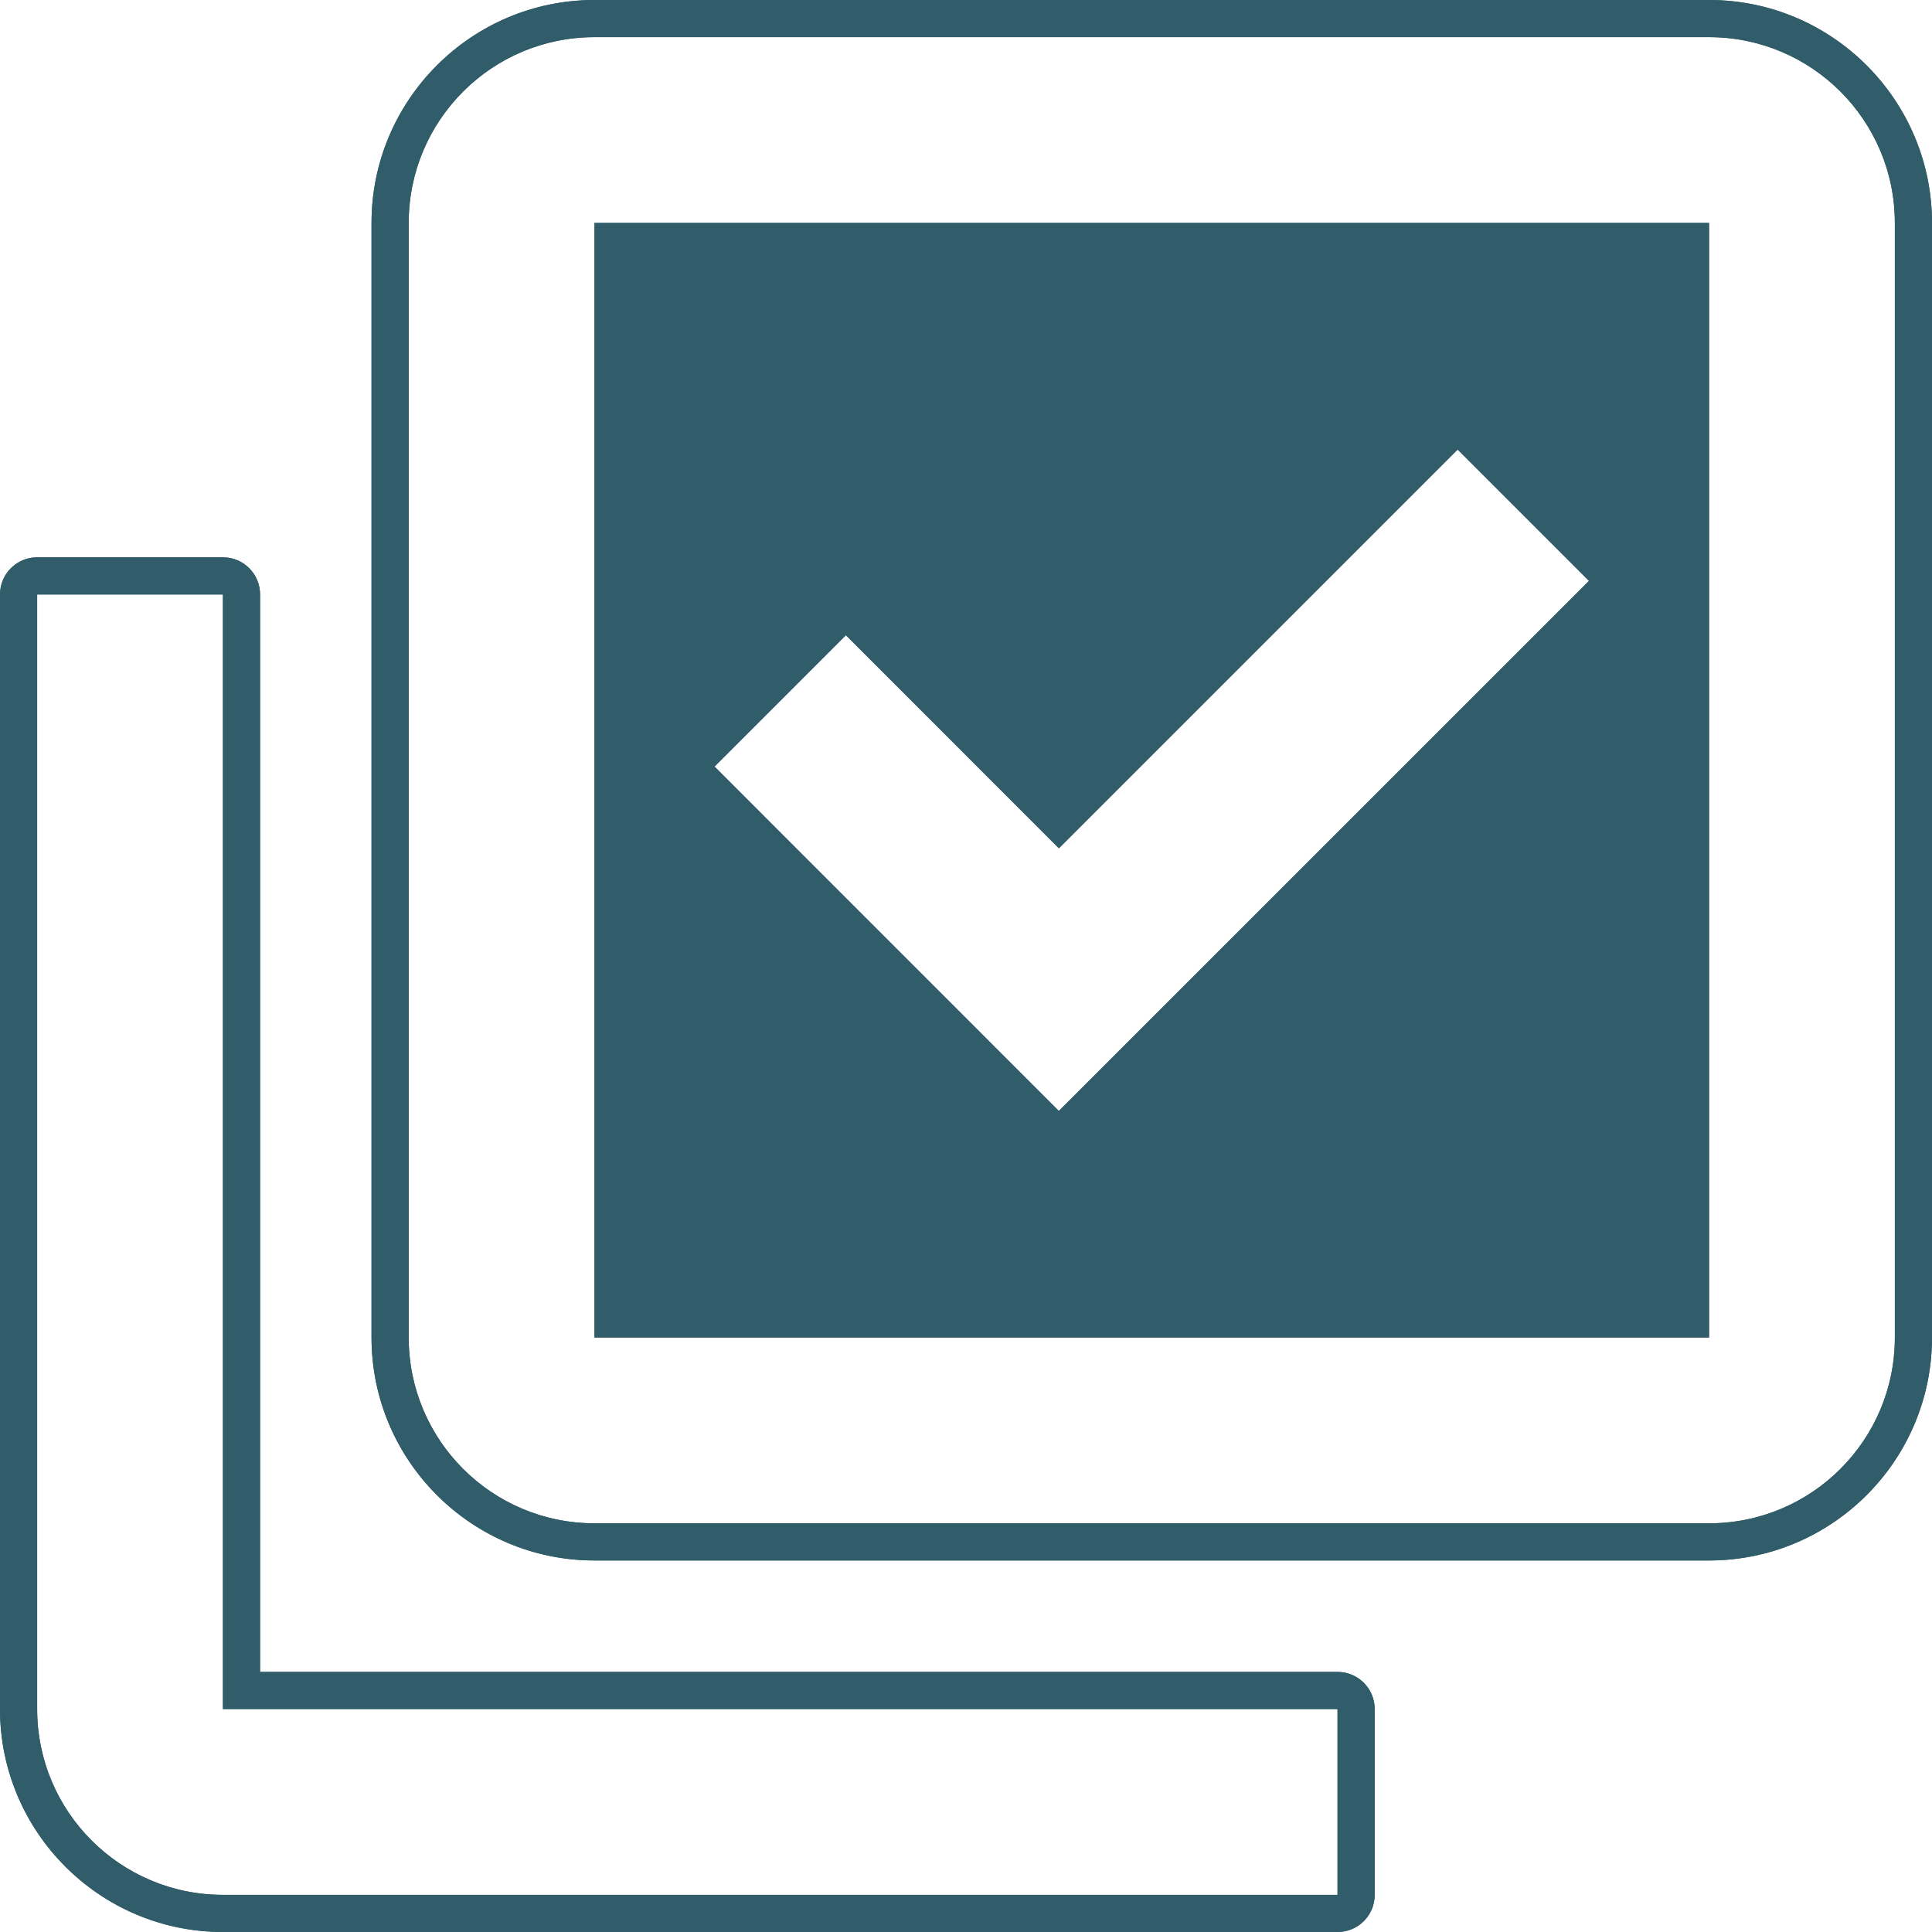<svg xmlns="http://www.w3.org/2000/svg" xmlns:xlink="http://www.w3.org/1999/xlink" width="500" zoomAndPan="magnify" viewBox="0 0 375 375" height="500" preserveAspectRatio="xMidYMid meet" version="1.2"><g id="6069f87bc9"><path style=" stroke:none;fill-rule:nonzero;fill:#315d6a;fill-opacity:1;" d="M 259.613 367.789 L 43.27 367.789 C 23.355 367.789 7.211 351.645 7.211 331.73 L 7.211 115.387 L 43.27 115.387 L 43.27 331.73 L 259.613 331.73 Z M 259.613 324.52 L 50.48 324.52 L 50.48 115.387 C 50.48 111.402 47.254 108.172 43.27 108.172 L 7.211 108.172 C 3.23 108.172 0 111.402 0 115.387 L 0 331.73 C 0 355.59 19.41 375 43.27 375 L 259.613 375 C 263.602 375 266.828 371.773 266.828 367.789 L 266.828 331.73 C 266.828 327.742 263.602 324.52 259.613 324.52 "/><path style=" stroke:none;fill-rule:nonzero;fill:#315d6a;fill-opacity:1;" d="M 367.789 259.613 C 367.789 279.527 351.645 295.672 331.73 295.672 L 115.387 295.672 C 95.473 295.672 79.328 279.527 79.328 259.613 L 79.328 43.27 C 79.328 23.355 95.473 7.211 115.387 7.211 L 331.73 7.211 C 351.645 7.211 367.789 23.355 367.789 43.27 Z M 331.73 0 L 115.387 0 C 91.523 0 72.113 19.41 72.113 43.27 L 72.113 259.613 C 72.113 283.477 91.523 302.887 115.387 302.887 L 331.73 302.887 C 355.59 302.887 375 283.477 375 259.613 L 375 43.27 C 375 19.41 355.59 0 331.73 0 "/><path style=" stroke:none;fill-rule:nonzero;fill:#315d6a;fill-opacity:1;" d="M 164.188 123.297 L 205.527 164.656 L 282.926 87.258 L 308.418 112.75 L 205.527 215.625 L 205.527 215.641 L 138.695 148.793 Z M 115.387 259.613 L 331.73 259.613 L 331.73 43.27 L 115.387 43.27 L 115.387 259.613 "/><path style=" stroke:none;fill-rule:nonzero;fill:#315d6a;fill-opacity:1;" d="M 259.613 367.789 L 43.27 367.789 C 23.355 367.789 7.211 351.645 7.211 331.73 L 7.211 115.387 L 43.27 115.387 L 43.27 331.73 L 259.613 331.73 Z M 259.613 324.52 L 50.48 324.52 L 50.48 115.387 C 50.48 111.402 47.254 108.172 43.27 108.172 L 7.211 108.172 C 3.23 108.172 0 111.402 0 115.387 L 0 331.73 C 0 355.59 19.41 375 43.27 375 L 259.613 375 C 263.602 375 266.828 371.773 266.828 367.789 L 266.828 331.73 C 266.828 327.742 263.602 324.52 259.613 324.52 "/><path style=" stroke:none;fill-rule:nonzero;fill:#315d6a;fill-opacity:1;" d="M 367.789 259.613 C 367.789 279.527 351.645 295.672 331.73 295.672 L 115.387 295.672 C 95.473 295.672 79.328 279.527 79.328 259.613 L 79.328 43.27 C 79.328 23.355 95.473 7.211 115.387 7.211 L 331.73 7.211 C 351.645 7.211 367.789 23.355 367.789 43.27 Z M 331.73 0 L 115.387 0 C 91.523 0 72.113 19.41 72.113 43.27 L 72.113 259.613 C 72.113 283.477 91.523 302.887 115.387 302.887 L 331.73 302.887 C 355.59 302.887 375 283.477 375 259.613 L 375 43.27 C 375 19.41 355.59 0 331.73 0 "/><path style=" stroke:none;fill-rule:nonzero;fill:#315d6a;fill-opacity:1;" d="M 164.188 123.297 L 205.527 164.656 L 282.926 87.258 L 308.418 112.75 L 205.527 215.625 L 205.527 215.641 L 138.695 148.793 Z M 115.387 259.613 L 331.73 259.613 L 331.73 43.27 L 115.387 43.27 L 115.387 259.613 "/></g></svg>
